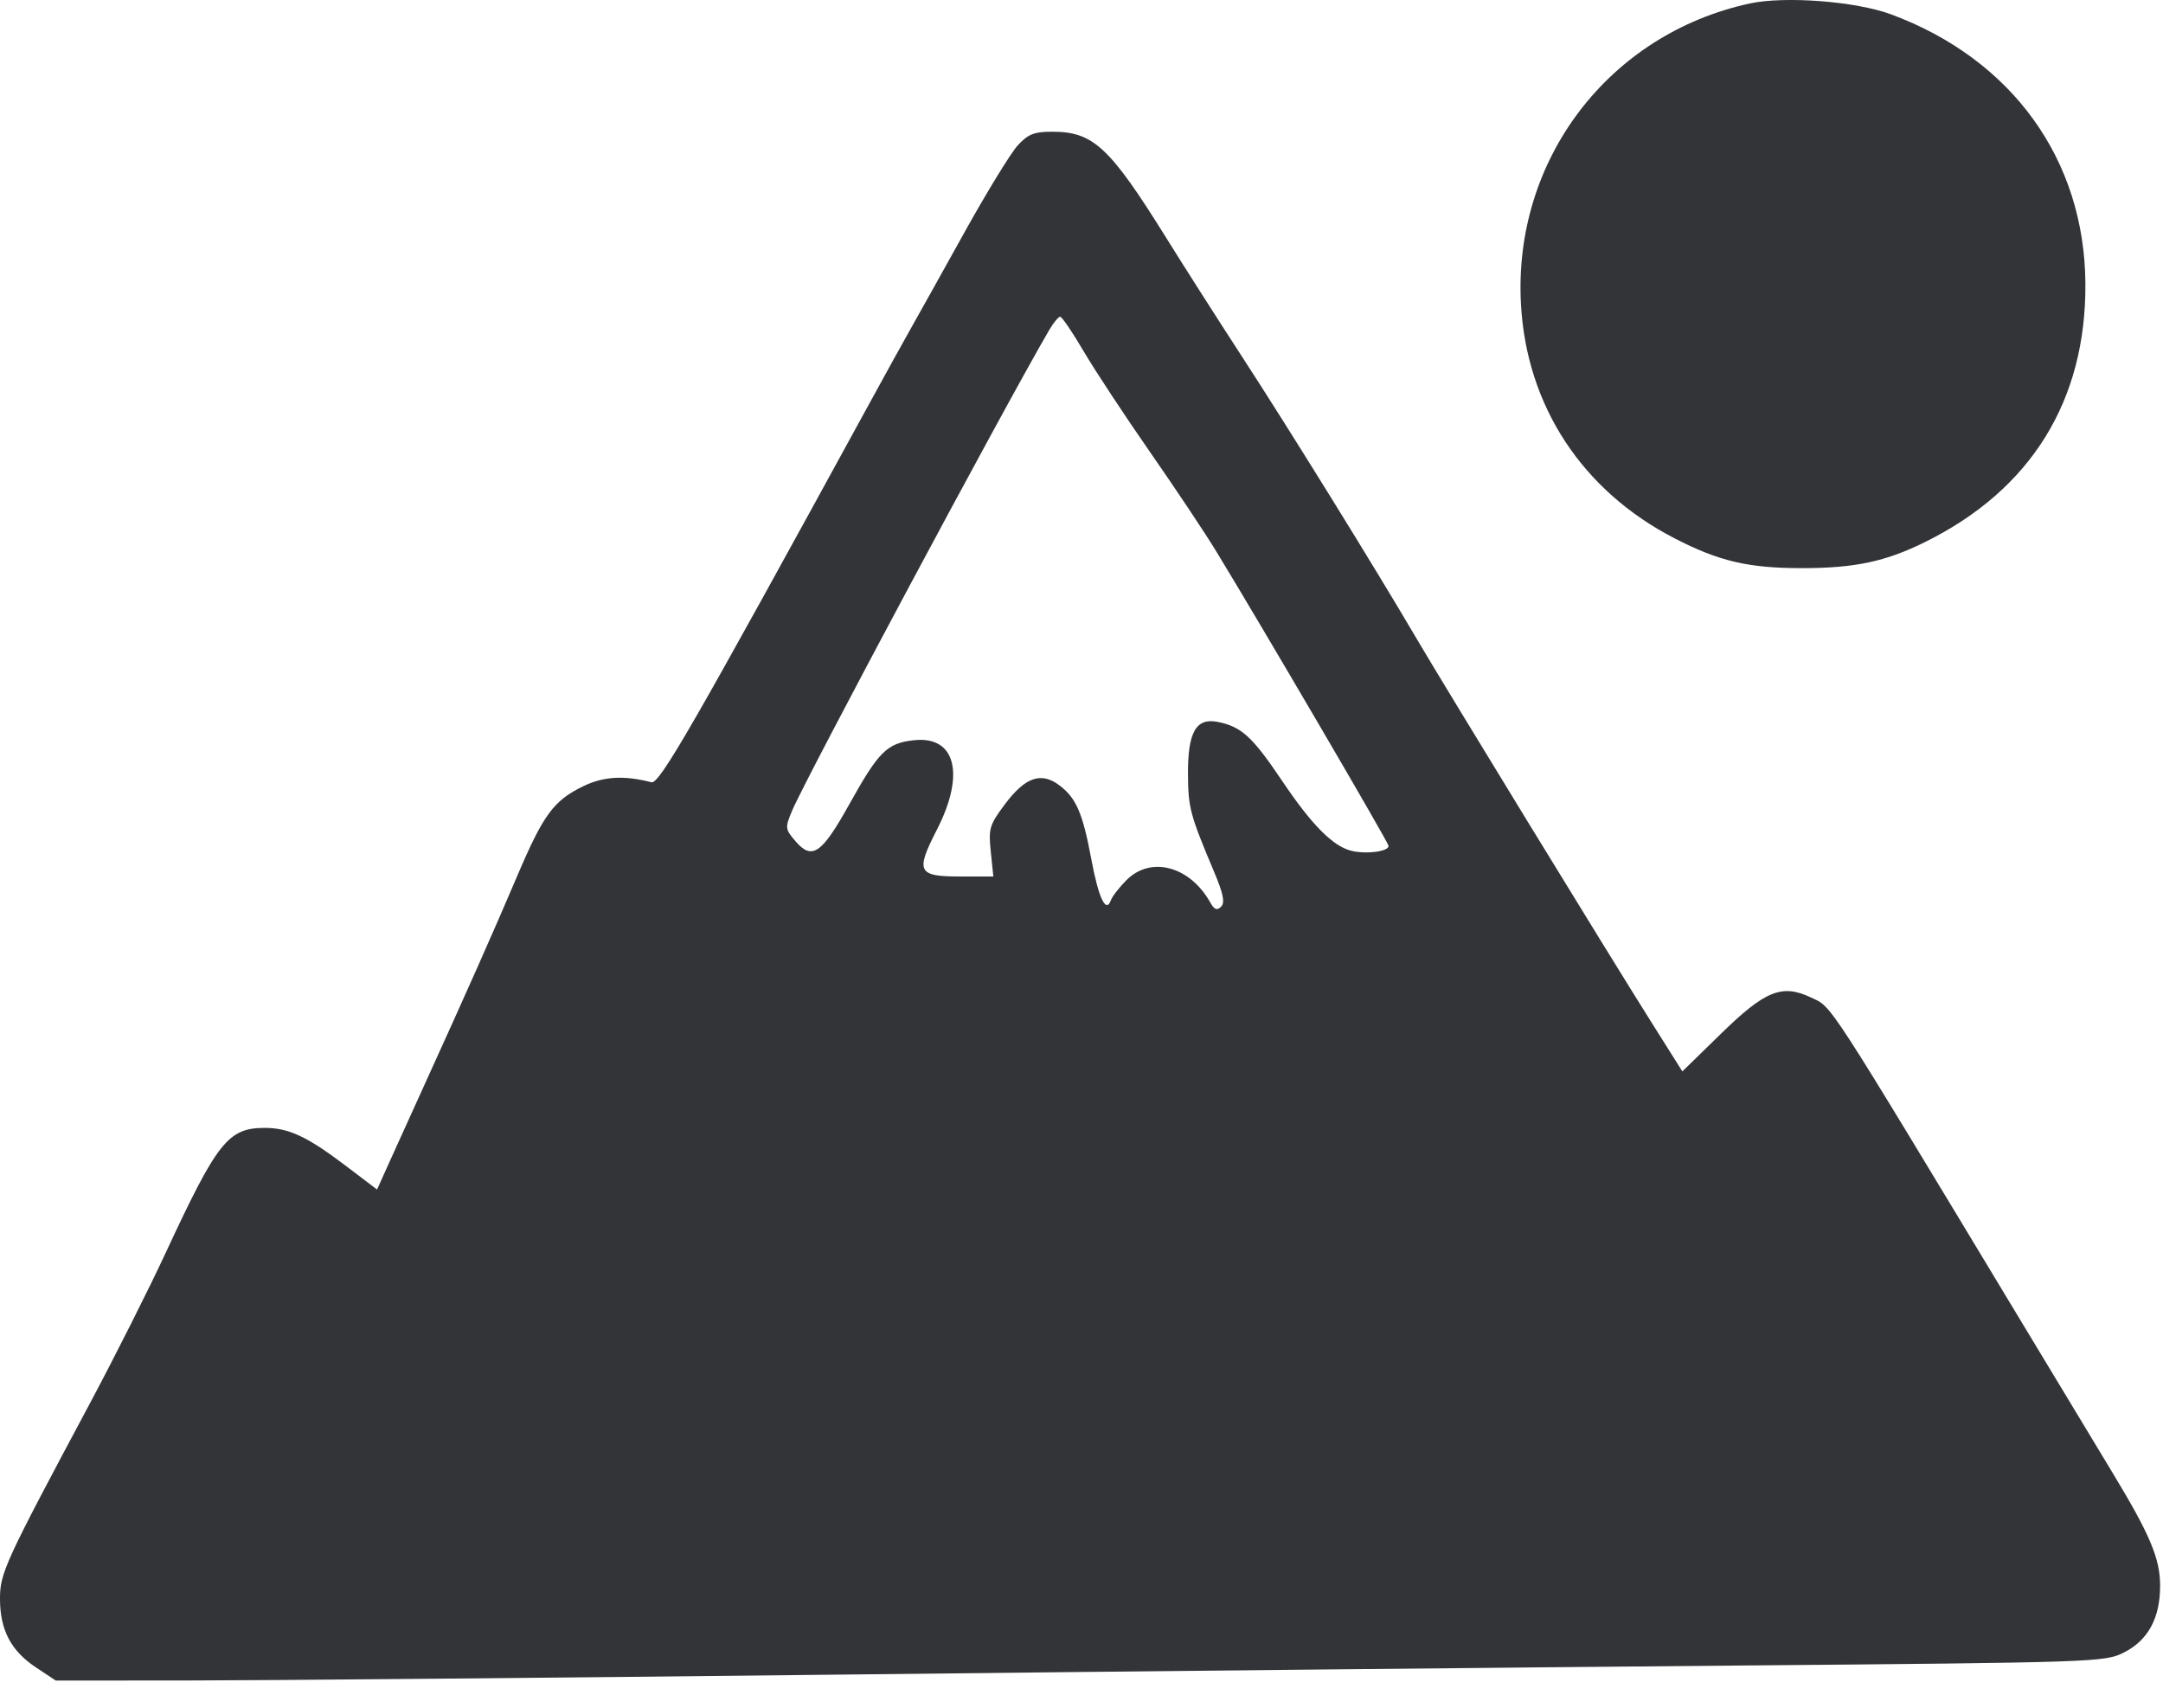 <svg width="57" height="45" viewBox="0 0 57 45" fill="none" xmlns="http://www.w3.org/2000/svg"
    aria-hidden="true" role="img" class="iconify iconify--logos">
    <style>
        path {
            fill: #323437;
        }

        @media (prefers-color-scheme: dark) {
            path {
                fill: white;
            }
        }
    </style>
    <path fill-rule="evenodd" clip-rule="evenodd"
        d="M46.113 0.091C42.394 0.895 39.87 4.211 40.081 8.019C40.229 10.696 41.693 12.928 44.126 14.184C45.297 14.789 46.074 14.971 47.477 14.971C48.879 14.971 49.683 14.801 50.732 14.282C53.523 12.902 54.975 10.559 54.955 7.471C54.933 4.204 53.021 1.558 49.831 0.377C48.905 0.035 47.038 -0.109 46.113 0.091ZM26.819 3.832C26.637 4.031 26.01 5.054 25.425 6.106C24.841 7.158 24.202 8.303 24.005 8.651C23.808 8.999 23.324 9.874 22.93 10.596C18.238 19.173 17.378 20.668 17.165 20.613C16.45 20.427 15.907 20.458 15.374 20.716C14.588 21.096 14.319 21.462 13.62 23.106C13.015 24.529 12.288 26.164 11.209 28.534C10.896 29.221 10.481 30.135 10.288 30.564L9.936 31.345L9.087 30.701C8.094 29.949 7.604 29.721 6.98 29.721C6.012 29.721 5.728 30.08 4.361 33.024C3.916 33.981 3.024 35.753 2.379 36.961C0.108 41.21 -0.004 41.454 7.88027e-05 42.149C0.004 42.958 0.295 43.507 0.951 43.94L1.469 44.284L4.978 44.282C6.909 44.281 14.675 44.211 22.238 44.126C29.8 44.041 40.368 43.935 45.721 43.889C55.257 43.807 55.465 43.8 55.971 43.544C56.608 43.223 56.925 42.636 56.924 41.784C56.923 41.065 56.659 40.44 55.656 38.784C55.281 38.165 54.211 36.393 53.278 34.846C48.029 26.146 48.296 26.557 47.715 26.281C46.961 25.924 46.514 26.104 45.354 27.237L44.334 28.232L43.523 26.945C42.368 25.113 38.089 18.12 37.304 16.784C36.242 14.972 33.968 11.3 32.729 9.396C32.099 8.427 31.201 7.021 30.735 6.271C29.243 3.874 28.811 3.471 27.732 3.471C27.251 3.471 27.093 3.533 26.819 3.832ZM27.653 8.69C26.471 10.712 21.226 20.517 20.87 21.371C20.685 21.814 20.689 21.848 20.965 22.169C21.4 22.675 21.654 22.5 22.384 21.188C23.156 19.802 23.374 19.585 24.077 19.506C25.181 19.381 25.444 20.393 24.688 21.866C24.121 22.972 24.182 23.096 25.297 23.096H26.177L26.109 22.44C26.046 21.833 26.074 21.739 26.482 21.192C27.013 20.483 27.43 20.334 27.905 20.685C28.357 21.019 28.53 21.415 28.756 22.628C28.95 23.668 29.145 24.08 29.274 23.722C29.311 23.62 29.497 23.381 29.686 23.191C30.329 22.548 31.36 22.824 31.895 23.784C32 23.971 32.071 23.998 32.178 23.892C32.286 23.785 32.239 23.552 31.986 22.954C31.361 21.469 31.311 21.284 31.306 20.405C31.299 19.294 31.518 18.908 32.091 19.023C32.715 19.148 33.005 19.413 33.788 20.578C34.565 21.733 35.122 22.297 35.607 22.418C36.006 22.518 36.618 22.435 36.59 22.284C36.569 22.167 33.249 16.495 32.054 14.534C31.761 14.052 30.973 12.871 30.304 11.909C29.634 10.946 28.847 9.751 28.554 9.252C28.262 8.754 27.984 8.346 27.938 8.346C27.892 8.346 27.764 8.501 27.653 8.69Z"
        fill="#323437" />
</svg>